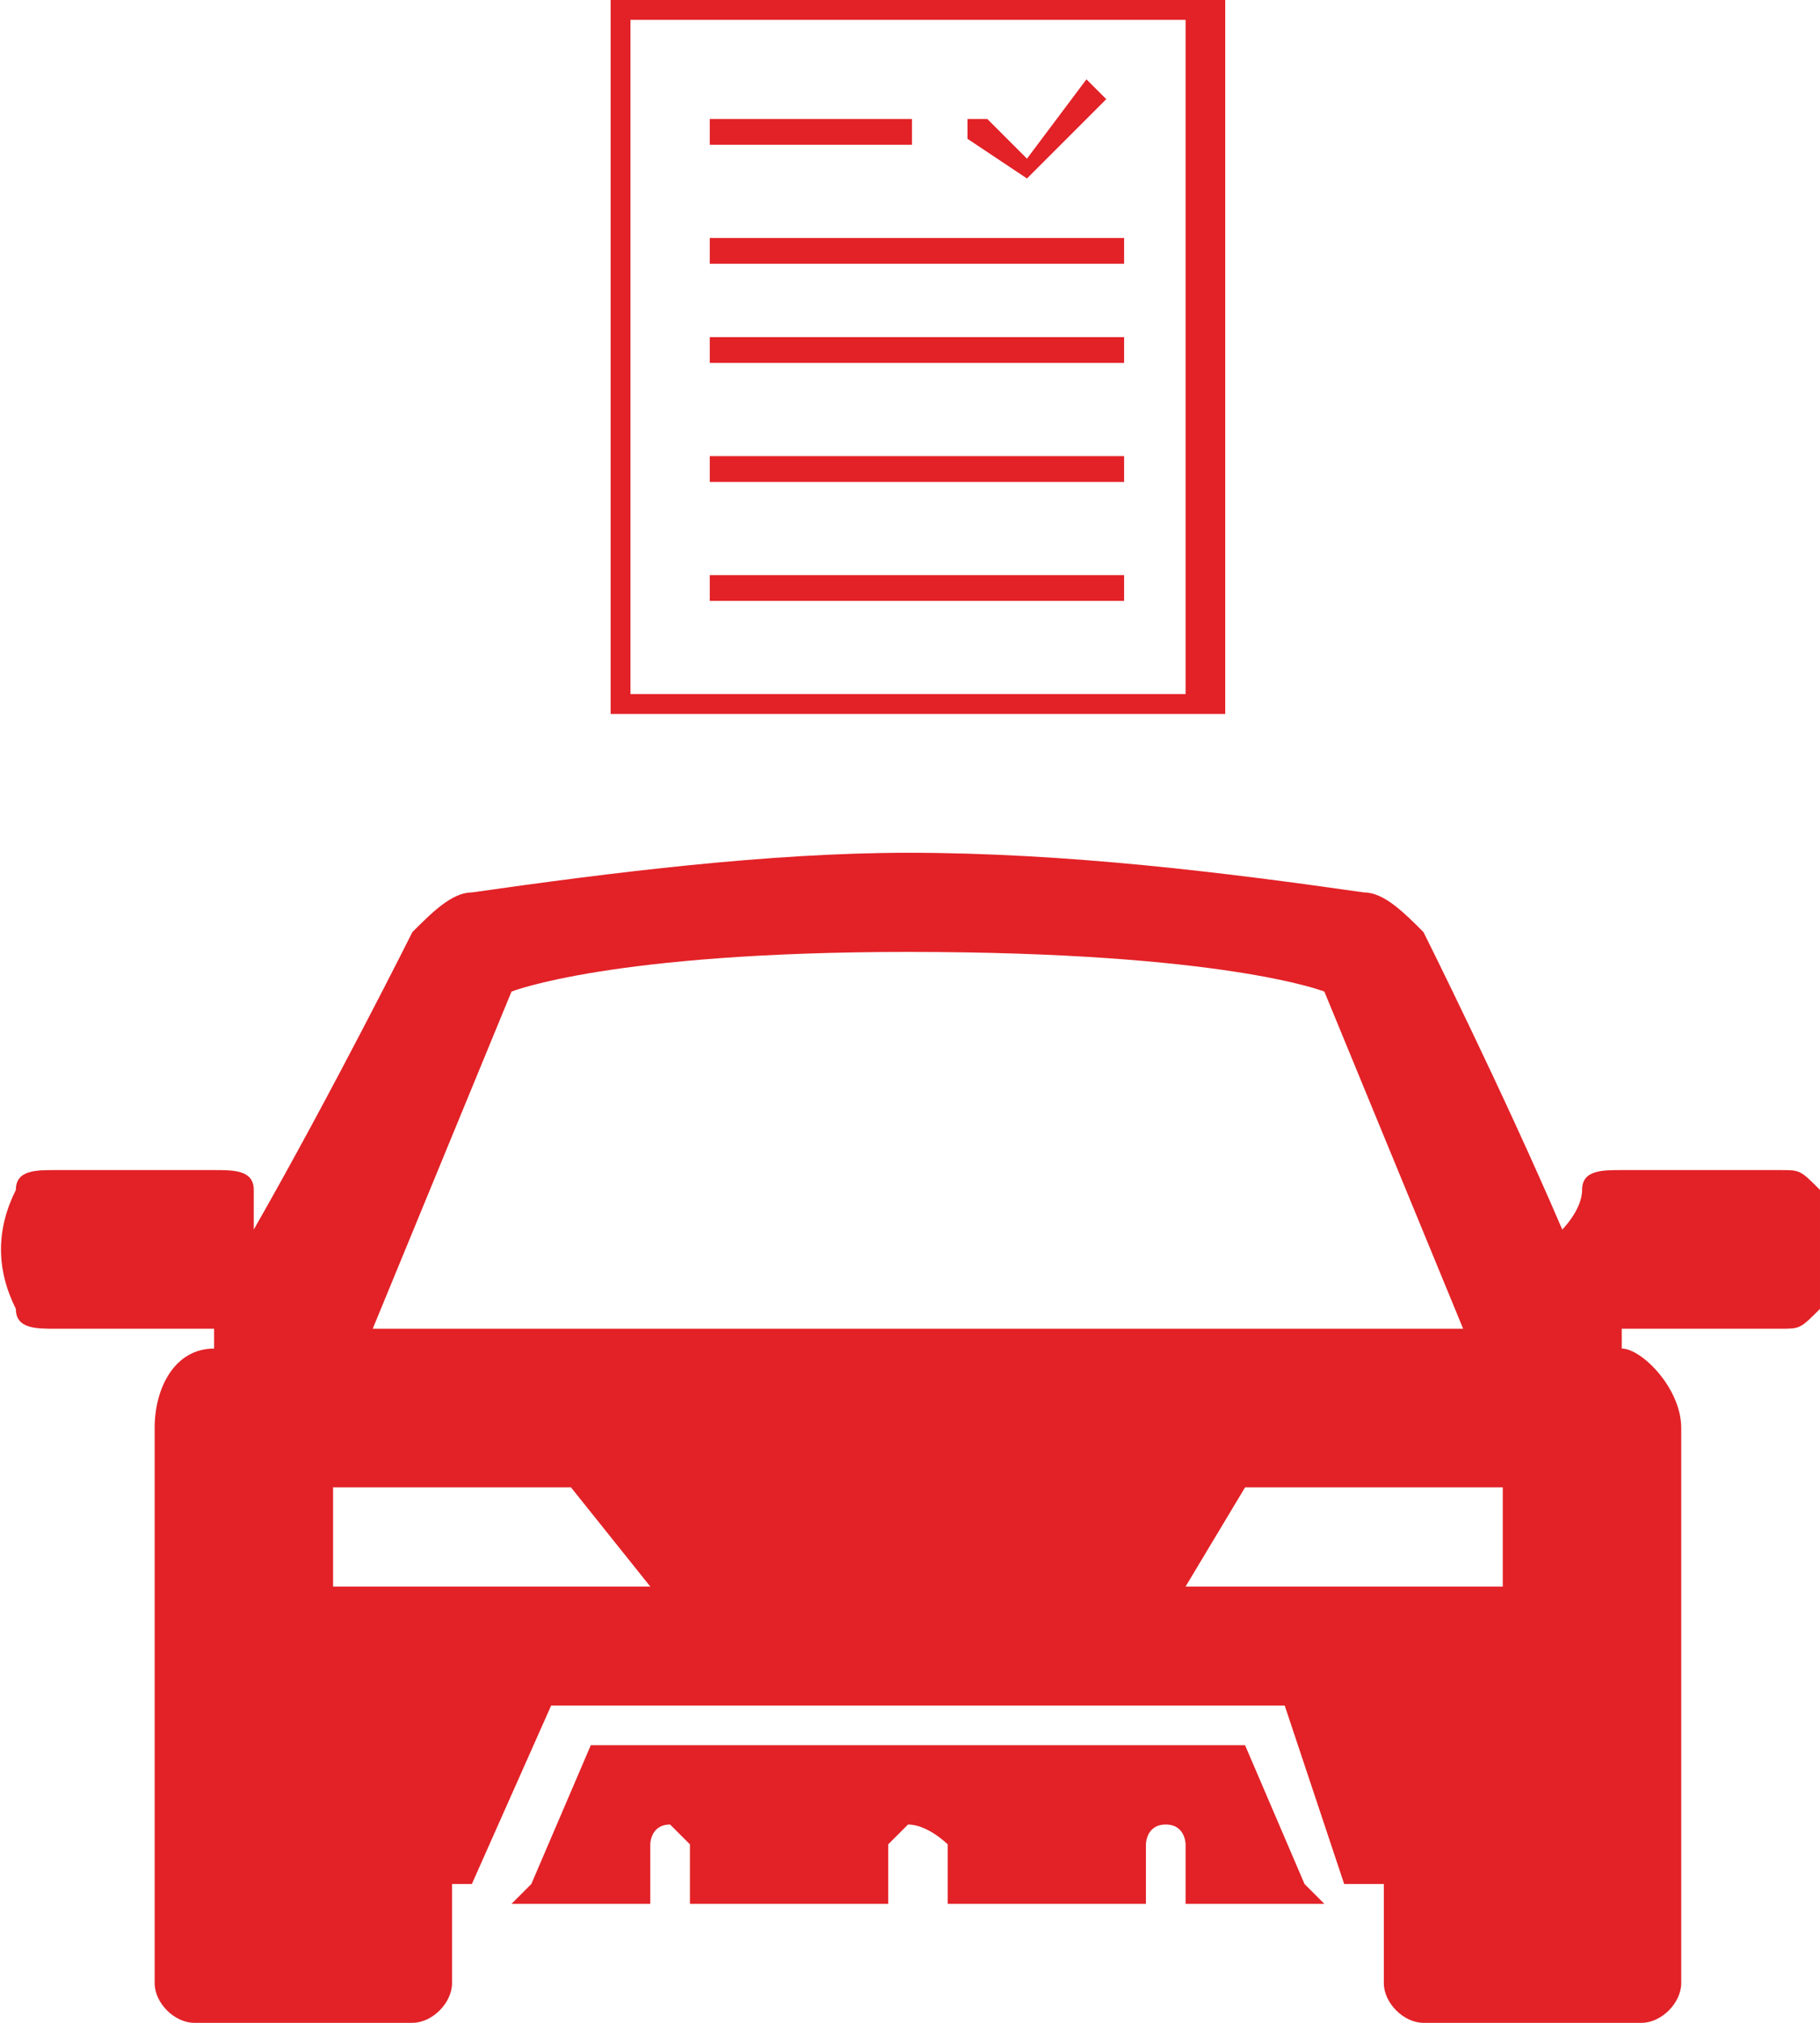 <svg version="1.1" id="Слой_1" xmlns="http://www.w3.org/2000/svg" x="0" y="0" viewBox="0 0 91.8 102" xml:space="preserve"><style>.st0{fill-rule:evenodd;clip-rule:evenodd;fill:#e22227}</style><g id="Слой_x0020_1"><g id="_1529846563152"><path class="st0" d="M62.8 88h-33l-3 7-1 1h7v-3s0-1 1-1l1 1v3h10v-3l1-1c1 0 2 1 2 1v3h-1 11v-3s0-1 1-1 1 1 1 1v3h7l-1-1-3-7z"/><path class="st0" d="M91.8 60c-1-1-1-1-2-1h-8c-1 0-2 0-2 1s-1 2-1 2c-3-7-7-15-7-15-1-1-2-2-3-2-7-1-15-2-23-2-7 0-15 1-22 2-1 0-2 1-3 2 0 0-4 8-8 15v-2c0-1-1-1-2-1h-8c-1 0-2 0-2 1-1 2-1 4 0 6 0 1 1 1 2 1h8v1c-2 0-3 2-3 4v28c0 1 1 2 2 2h11c1 0 2-1 2-2v-5h1l4-9h37l3 9h2v5c0 1 1 2 2 2h11c1 0 2-1 2-2V72c0-2-2-4-3-4v-1h8c1 0 1 0 2-1v-6zm-66-10s5-2 20-2c16 0 21 2 21 2l7 17h-55l7-17zm-9 30v-5h12l4 5h-16zm59 0h-16l3-5h13v5zM30.8 0v36h31V0h-31zm29 35h-28V1h28v34z"/><path class="st0" d="M35.8 6H46v1.3H35.8zM35.8 12h20.9v1.3H35.8zM35.8 17h20.9v1.3H35.8zM35.8 23h20.9v1.3H35.8zM35.8 29h20.9v1.3H35.8z"/><path d="M55.8 5l-4 4-3-2V6h1l2 2 3-4 1 1z" fill="#e22227"/></g></g></svg>
